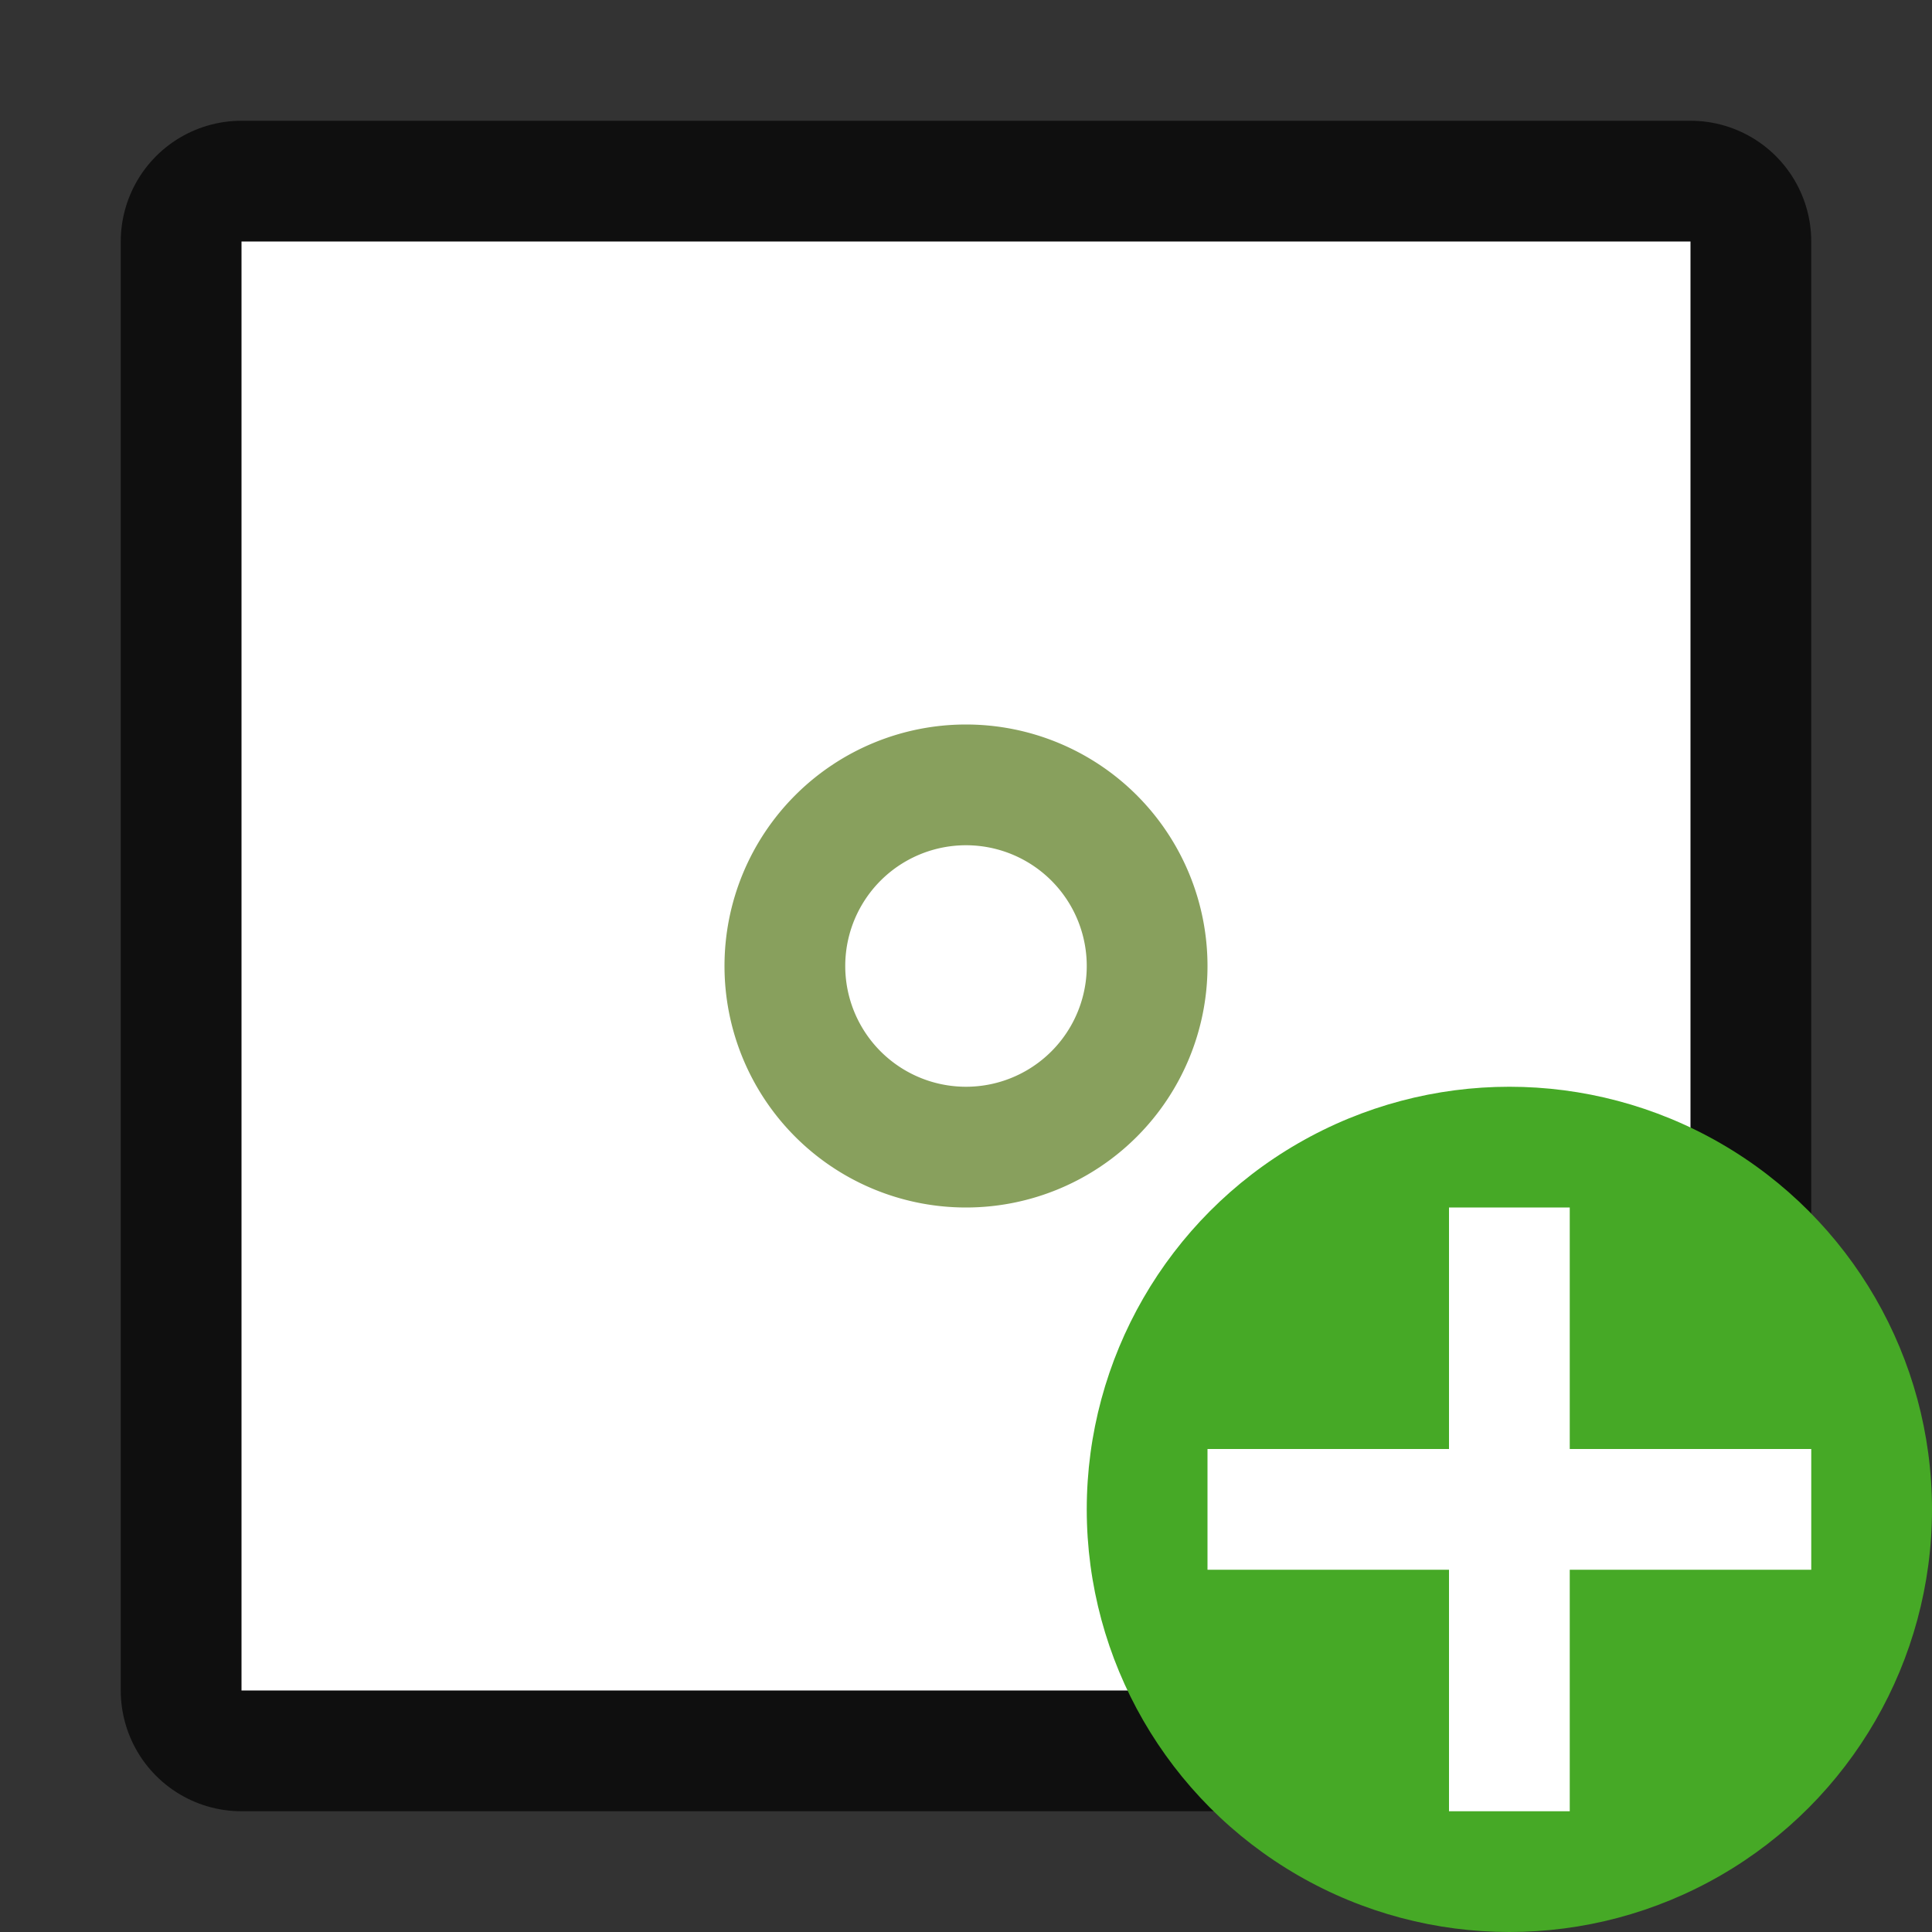 <svg xmlns="http://www.w3.org/2000/svg" viewBox="0 0 16 16"><rect x="0" y="0" width="16" height="16" fill="#333333" stroke="none"/><path opacity=".7" fill-rule="evenodd" stroke="#000" stroke-width="2" stroke-linejoin="round" d="M2 2h12v12H2z"/><path fill="#fff" fill-rule="evenodd" d="M2 2h12v12H2z"/><path d="M8 6a2 2 0 100 4 2 2 0 000-4zm0 1a1 1 0 110 2 1 1 0 010-2z" fill="#88a05d"/><circle cy="12.5" cx="12.5" r="3.5" fill="#46a926"/><path overflow="visible" font-weight="400" style="line-height:normal;text-indent:0;text-align:start;text-decoration-line:none;text-decoration-style:solid;text-decoration-color:#000;text-transform:none;white-space:normal;isolation:auto;mix-blend-mode:normal;marker:none" d="M12 10v2h-2v1h2v2h1v-2h2v-1h-2v-2z" color="#000" font-family="sans-serif" fill="#fff"/></svg>